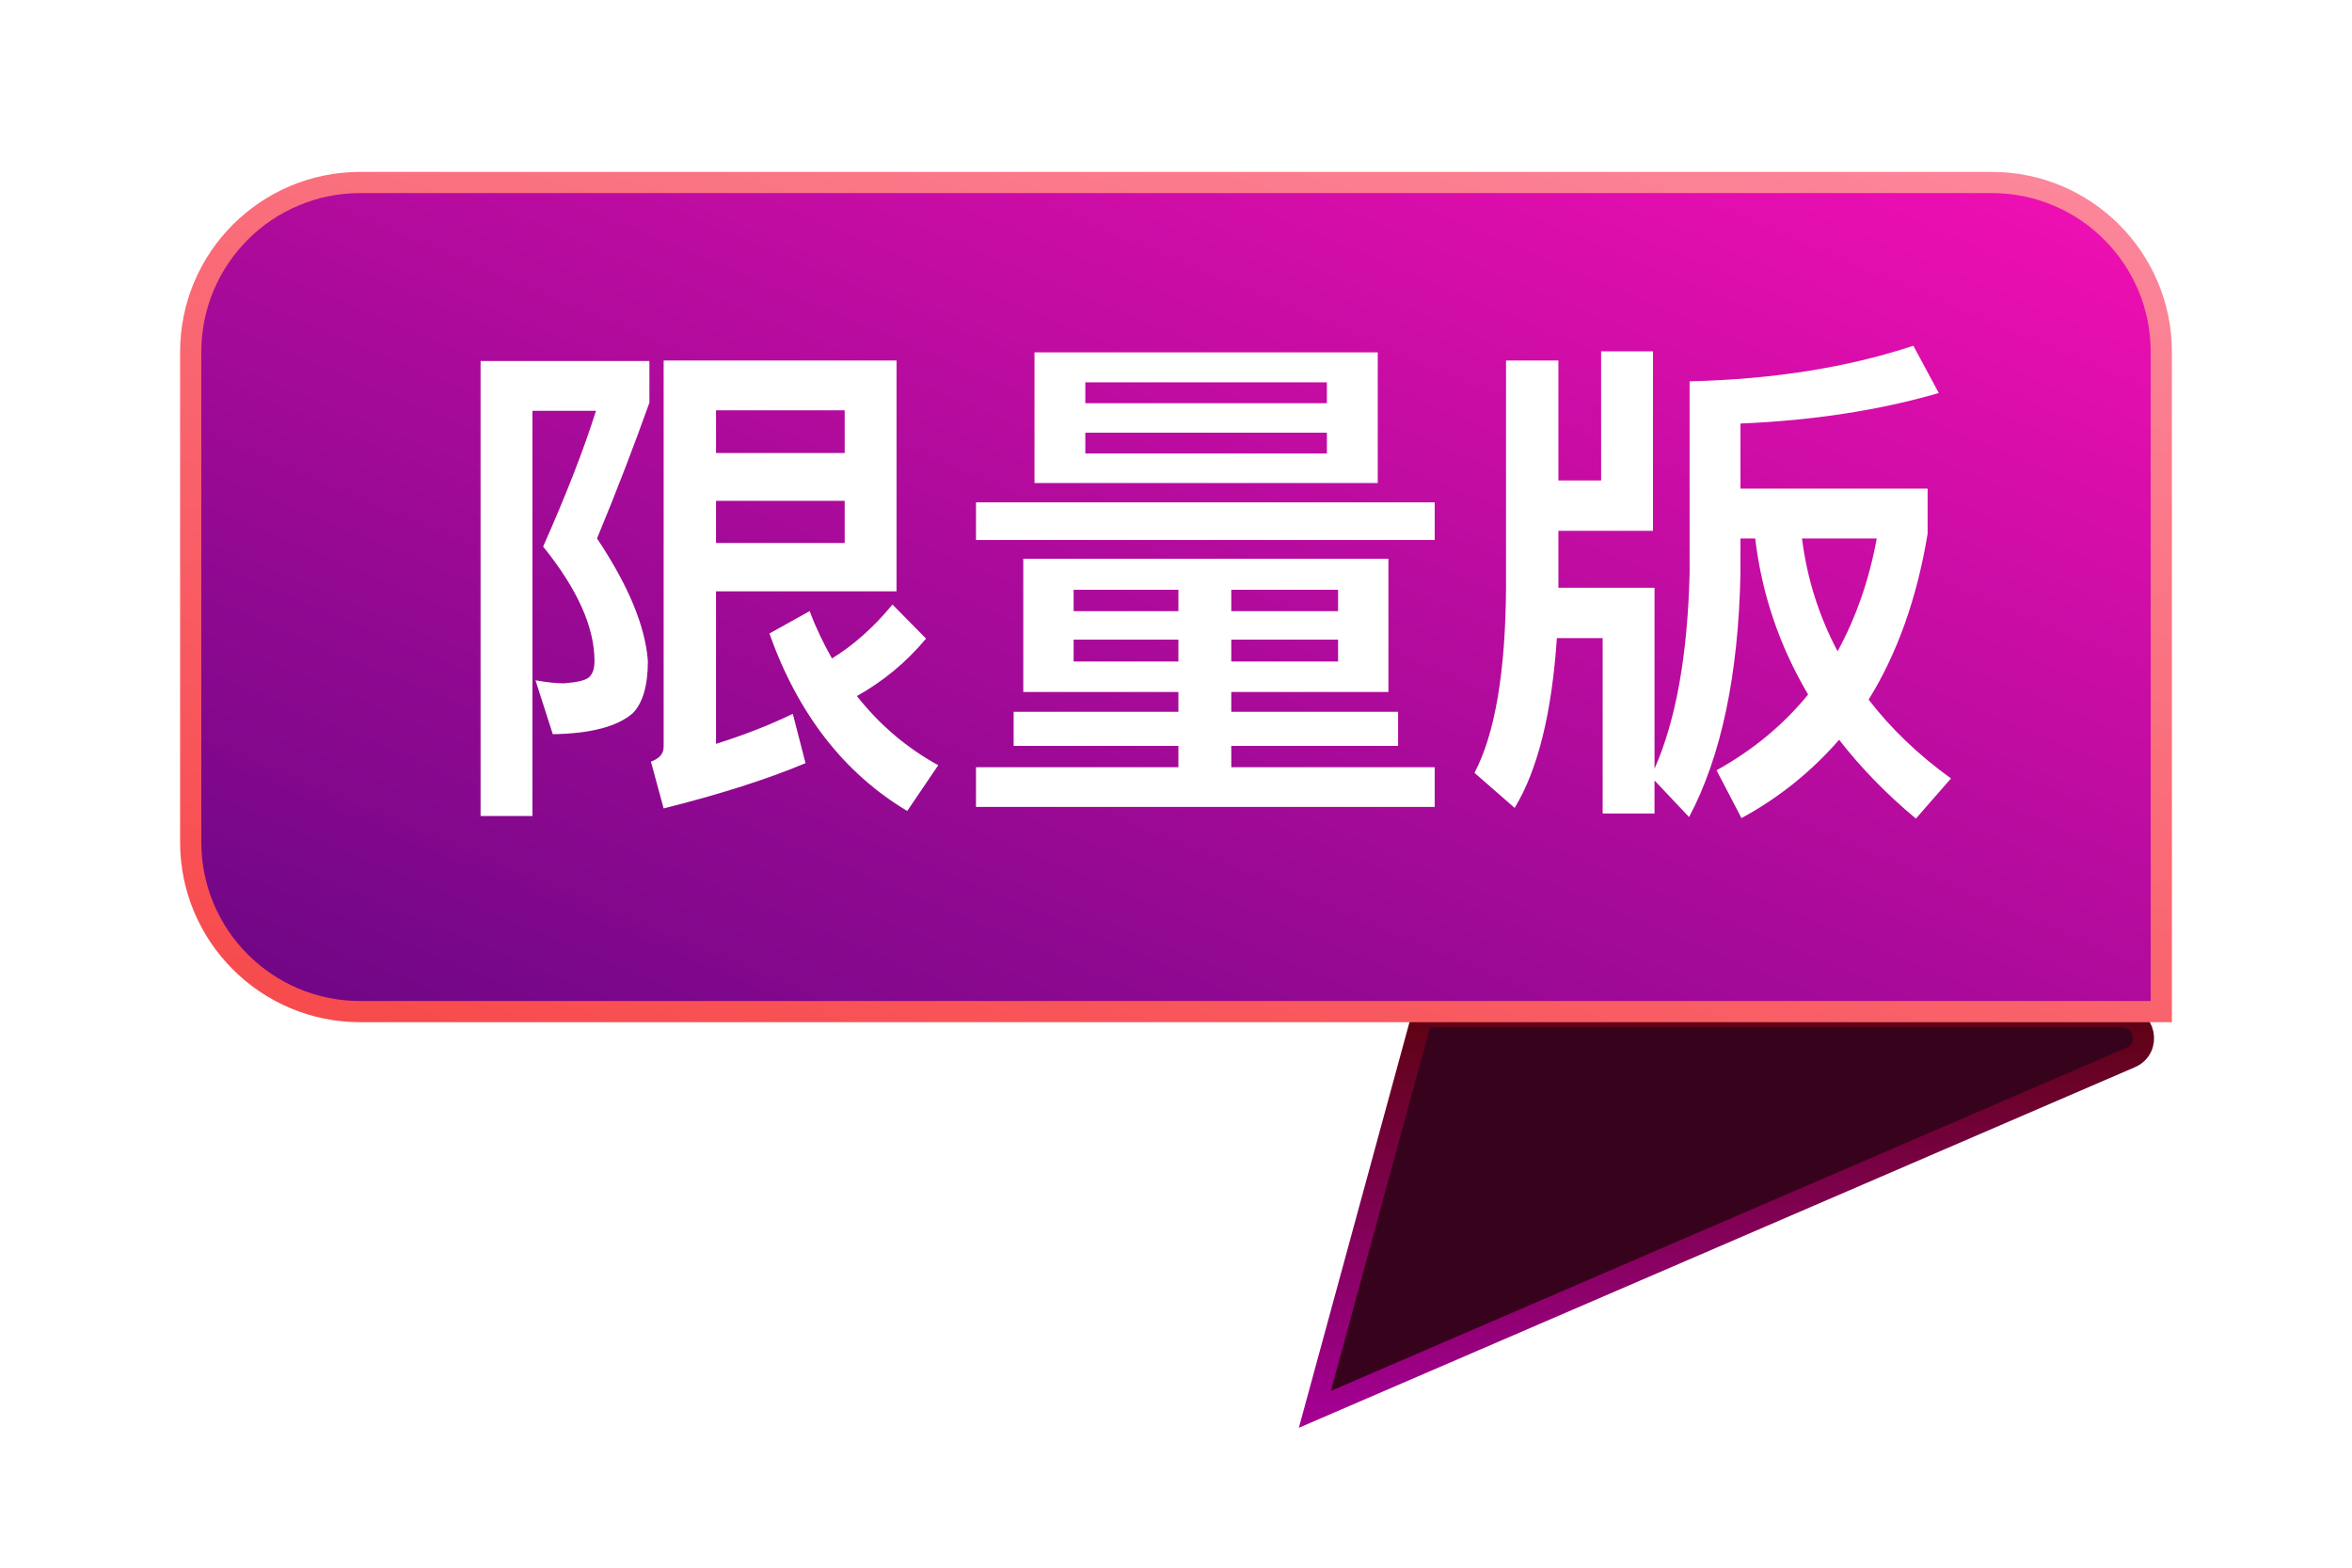 <svg width="111" height="74" viewBox="0 0 111 74" fill="none" xmlns="http://www.w3.org/2000/svg">
<g filter="url(#filter0_d_1620_12300)">
<path d="M100.157 44H67.105L62.053 62.526L100.553 45.918C101.551 45.488 101.243 44 100.157 44Z" fill="#37031C"/>
<path d="M100.157 44H67.105L62.053 62.526L100.553 45.918C101.551 45.488 101.243 44 100.157 44Z" stroke="url(#paint0_linear_1620_12300)"/>
</g>
<g filter="url(#filter1_d_1620_12300)">
<path d="M102 16.613C102 12.195 98.418 8.614 94 8.614H17C12.582 8.614 9 12.195 9 16.613V39.751C9 44.17 12.582 47.751 17 47.751H102V16.613Z" fill="url(#paint1_linear_1620_12300)"/>
<path d="M102 16.613C102 12.195 98.418 8.614 94 8.614H17C12.582 8.614 9 12.195 9 16.613V39.751C9 44.17 12.582 47.751 17 47.751H102V16.613Z" stroke="url(#paint2_linear_1620_12300)"/>
</g>
<path d="M22.68 17.04V38.52H25.128V19.392H28.128C27.528 21.288 26.688 23.424 25.632 25.8C27.24 27.792 28.056 29.592 28.056 31.2C28.056 31.584 27.96 31.848 27.768 31.992C27.576 32.136 27.192 32.208 26.616 32.256C26.256 32.256 25.8 32.208 25.272 32.112L26.088 34.656C27.864 34.632 29.136 34.296 29.856 33.672C30.336 33.192 30.576 32.352 30.576 31.2C30.456 29.568 29.664 27.648 28.176 25.416C29.112 23.16 29.928 21.024 30.648 19.008V17.04H22.68ZM33.792 23.64H39.864V25.632H33.792V23.64ZM39.864 21.384H33.792V19.368H39.864V21.384ZM42.12 28.536C41.208 29.64 40.248 30.48 39.264 31.08C38.88 30.408 38.52 29.664 38.208 28.848L36.312 29.904C37.656 33.696 39.84 36.504 42.816 38.28L44.28 36.12C42.792 35.304 41.52 34.224 40.44 32.856C41.64 32.184 42.744 31.296 43.704 30.144L42.12 28.536ZM33.792 27.912H42.312V17.016H31.32V35.256C31.32 35.592 31.104 35.808 30.72 35.952L31.32 38.16C34.008 37.488 36.24 36.768 38.016 36.024L37.416 33.696C36.216 34.272 35.016 34.728 33.792 35.112V27.912ZM48.293 26.376V32.664H55.613V33.6H47.837V35.208H55.613V36.216H46.061V38.088H67.709V36.216H58.109V35.208H65.981V33.6H58.109V32.664H65.525V26.376H48.293ZM63.149 31.224H58.109V30.192H63.149V31.224ZM55.613 31.224H50.669V30.192H55.613V31.224ZM50.669 28.848V27.84H55.613V28.848H50.669ZM58.109 27.84H63.149V28.848H58.109V27.84ZM48.821 16.632V22.8H65.021V16.632H48.821ZM62.621 21.408H51.221V20.424H62.621V21.408ZM51.221 19.032V18.048H62.621V19.032H51.221ZM46.061 23.712V25.488H67.709V23.712H46.061ZM75.563 16.584V22.68H73.547V17.016H71.075V27.744C71.051 31.752 70.547 34.656 69.587 36.48L71.483 38.136C72.587 36.312 73.235 33.648 73.475 30.12H75.635V38.4H78.083V36.84L79.715 38.568C81.227 35.712 82.043 31.872 82.139 27.072V25.416H82.835C83.147 28.056 83.987 30.504 85.331 32.784C84.179 34.2 82.739 35.4 81.011 36.36L82.187 38.616C83.963 37.656 85.499 36.408 86.795 34.92C87.803 36.216 89.003 37.464 90.419 38.64L92.075 36.744C90.539 35.64 89.243 34.392 88.187 33.024C89.531 30.864 90.467 28.248 90.971 25.2V23.064H82.139V19.992C85.571 19.848 88.691 19.368 91.499 18.552L90.299 16.32C87.179 17.352 83.675 17.904 79.739 18V27.072C79.643 30.936 79.091 34.008 78.083 36.288V27.744H73.547V25.056H78.011V16.584H75.563ZM85.043 25.416H88.571C88.211 27.384 87.587 29.16 86.723 30.744C85.859 29.112 85.283 27.336 85.043 25.416Z" fill="white"/>
<defs>
<filter id="filter0_d_1620_12300" x="55.297" y="41.5" width="52.362" height="31.897" filterUnits="userSpaceOnUse" color-interpolation-filters="sRGB">
<feFlood flood-opacity="0" result="BackgroundImageFix"/>
<feColorMatrix in="SourceAlpha" type="matrix" values="0 0 0 0 0 0 0 0 0 0 0 0 0 0 0 0 0 0 127 0" result="hardAlpha"/>
<feOffset dy="4"/>
<feGaussianBlur stdDeviation="3"/>
<feComposite in2="hardAlpha" operator="out"/>
<feColorMatrix type="matrix" values="0 0 0 0 0 0 0 0 0 0 0 0 0 0 0 0 0 0 0.25 0"/>
<feBlend mode="normal" in2="BackgroundImageFix" result="effect1_dropShadow_1620_12300"/>
<feBlend mode="normal" in="SourceGraphic" in2="effect1_dropShadow_1620_12300" result="shape"/>
</filter>
<filter id="filter1_d_1620_12300" x="0.5" y="0.114" width="110" height="56.138" filterUnits="userSpaceOnUse" color-interpolation-filters="sRGB">
<feFlood flood-opacity="0" result="BackgroundImageFix"/>
<feColorMatrix in="SourceAlpha" type="matrix" values="0 0 0 0 0 0 0 0 0 0 0 0 0 0 0 0 0 0 127 0" result="hardAlpha"/>
<feOffset/>
<feGaussianBlur stdDeviation="4"/>
<feColorMatrix type="matrix" values="0 0 0 0 0.186 0 0 0 0 0.024 0 0 0 0 0.53 0 0 0 1 0"/>
<feBlend mode="normal" in2="BackgroundImageFix" result="effect1_dropShadow_1620_12300"/>
<feBlend mode="normal" in="SourceGraphic" in2="effect1_dropShadow_1620_12300" result="shape"/>
</filter>
<linearGradient id="paint0_linear_1620_12300" x1="83.526" y1="44" x2="83.526" y2="62.526" gradientUnits="userSpaceOnUse">
<stop stop-color="#5E0213"/>
<stop offset="1" stop-color="#A20091"/>
</linearGradient>
<linearGradient id="paint1_linear_1620_12300" x1="-37.5" y1="28.182" x2="-9.515" y2="-38.316" gradientUnits="userSpaceOnUse">
<stop stop-color="#6B0684"/>
<stop offset="1" stop-color="#F30FB3"/>
</linearGradient>
<linearGradient id="paint2_linear_1620_12300" x1="-97.561" y1="19.864" x2="-65.291" y2="-89.07" gradientUnits="userSpaceOnUse">
<stop stop-color="#F74646"/>
<stop offset="1" stop-color="#FFB4D8"/>
</linearGradient>
</defs>
</svg>
